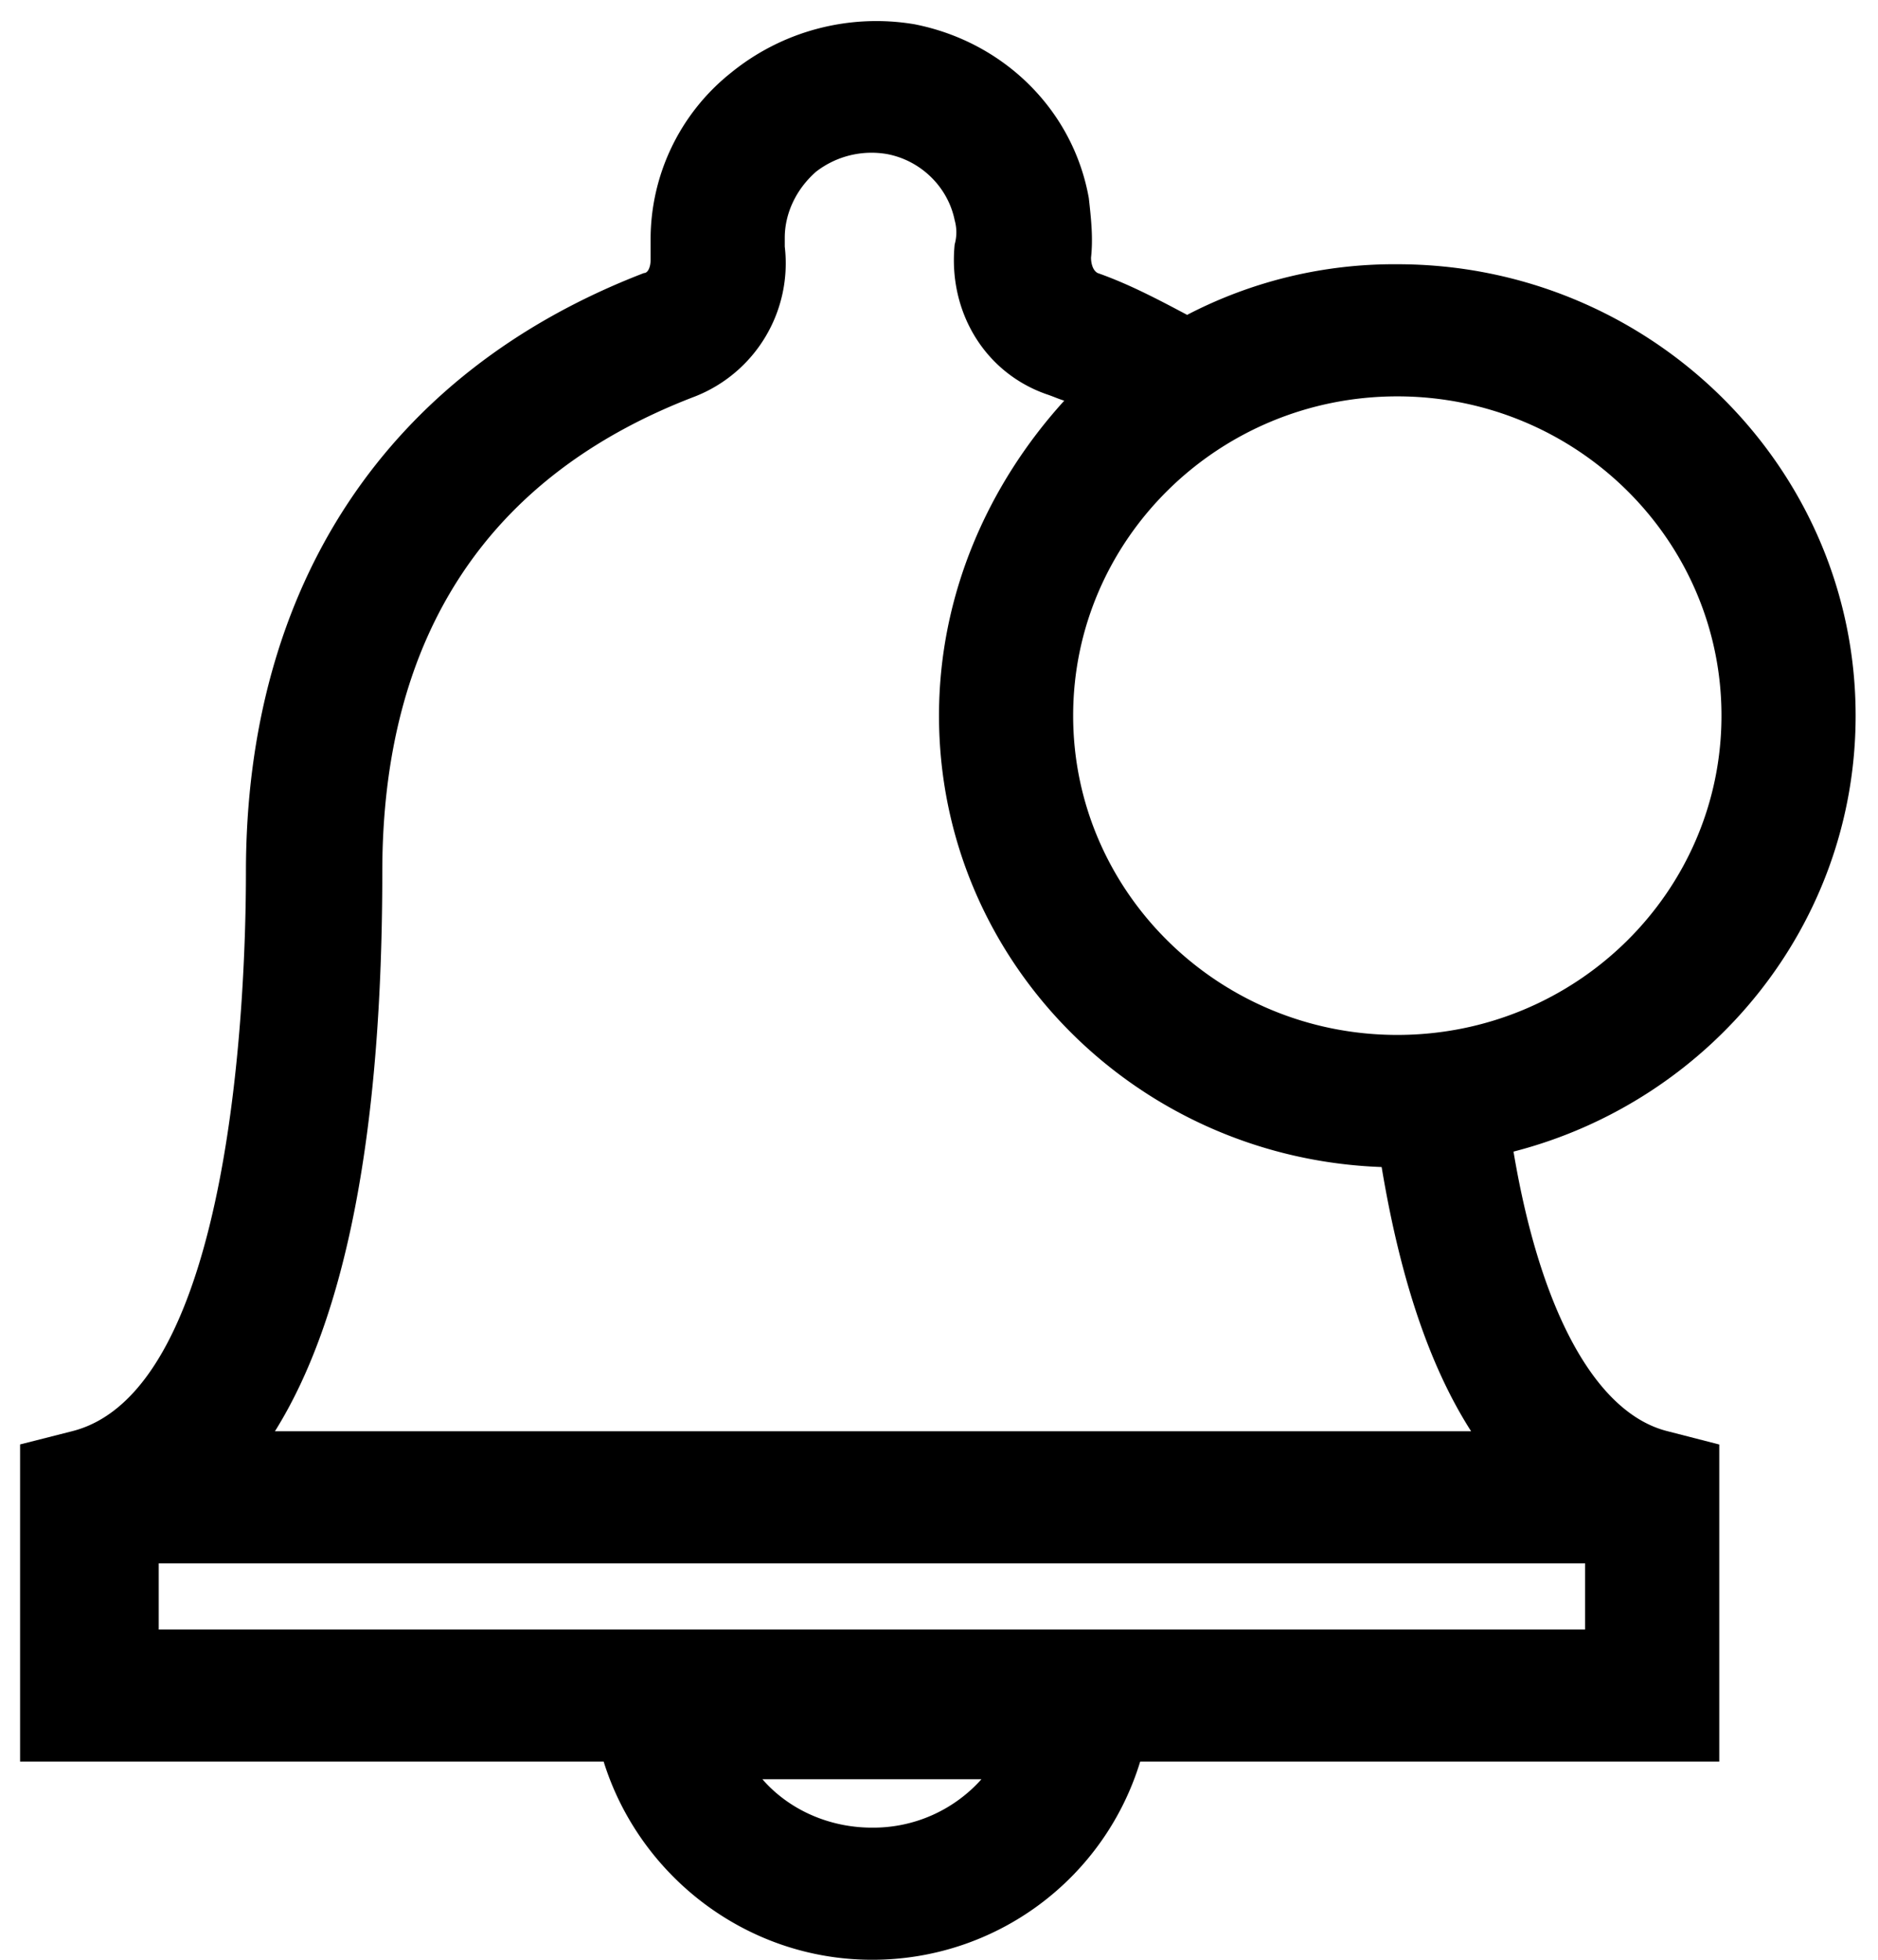 <svg xmlns="http://www.w3.org/2000/svg" width="23" height="24" viewBox="0 0 23 24">
    <g fill="none" fill-rule="nonzero">
        <path fill="none" d="M-1 0h24v24H-1z"/>
        <path fill="#000" d="M22.726 8.764c0-3.047-2.519-5.528-5.613-5.528a5.49 5.49 0 0 0-2.574.62c-.356-.189-.712-.377-1.095-.512-.055-.027-.082-.108-.082-.189.027-.243 0-.485-.027-.728-.192-1.079-1.041-1.915-2.136-2.13A2.818 2.818 0 0 0 8.954.89a2.607 2.607 0 0 0-.986 2.05v.242c0 .08-.028.162-.082.162-3.15 1.213-4.874 3.829-4.874 7.335 0 1.483-.164 6.364-2.136 6.85l-.63.16v3.884h7.147C7.83 22.975 9.145 24 10.679 24a3.427 3.427 0 0 0 3.285-2.427h7.092V17.69l-.63-.162c-.876-.216-1.56-1.456-1.89-3.425 2.41-.62 4.19-2.777 4.19-5.339zM4.682 10.679c0-2.886 1.287-4.854 3.833-5.825A1.752 1.752 0 0 0 9.611 3.02v-.108c0-.296.137-.593.383-.809a1.11 1.11 0 0 1 .876-.215c.411.08.74.404.822.809a.546.546 0 0 1 0 .296c-.082.81.356 1.564 1.122 1.834.082.027.137.054.22.08-.932 1.026-1.534 2.374-1.534 3.857 0 2.993 2.41 5.42 5.421 5.528.247 1.483.63 2.508 1.096 3.236H3.367c.877-1.402 1.315-3.694 1.315-6.85zm5.997 11.703c-.52 0-1.014-.216-1.342-.593h2.683a1.776 1.776 0 0 1-1.341.593zm8.734-3.236v.81H1.944v-.81h17.47zm-2.3-6.472c-2.19 0-3.97-1.753-3.97-3.91s1.78-3.91 3.97-3.91c2.19 0 3.97 1.753 3.97 3.91s-1.78 3.91-3.97 3.91z"/>
    </g>
</svg>
